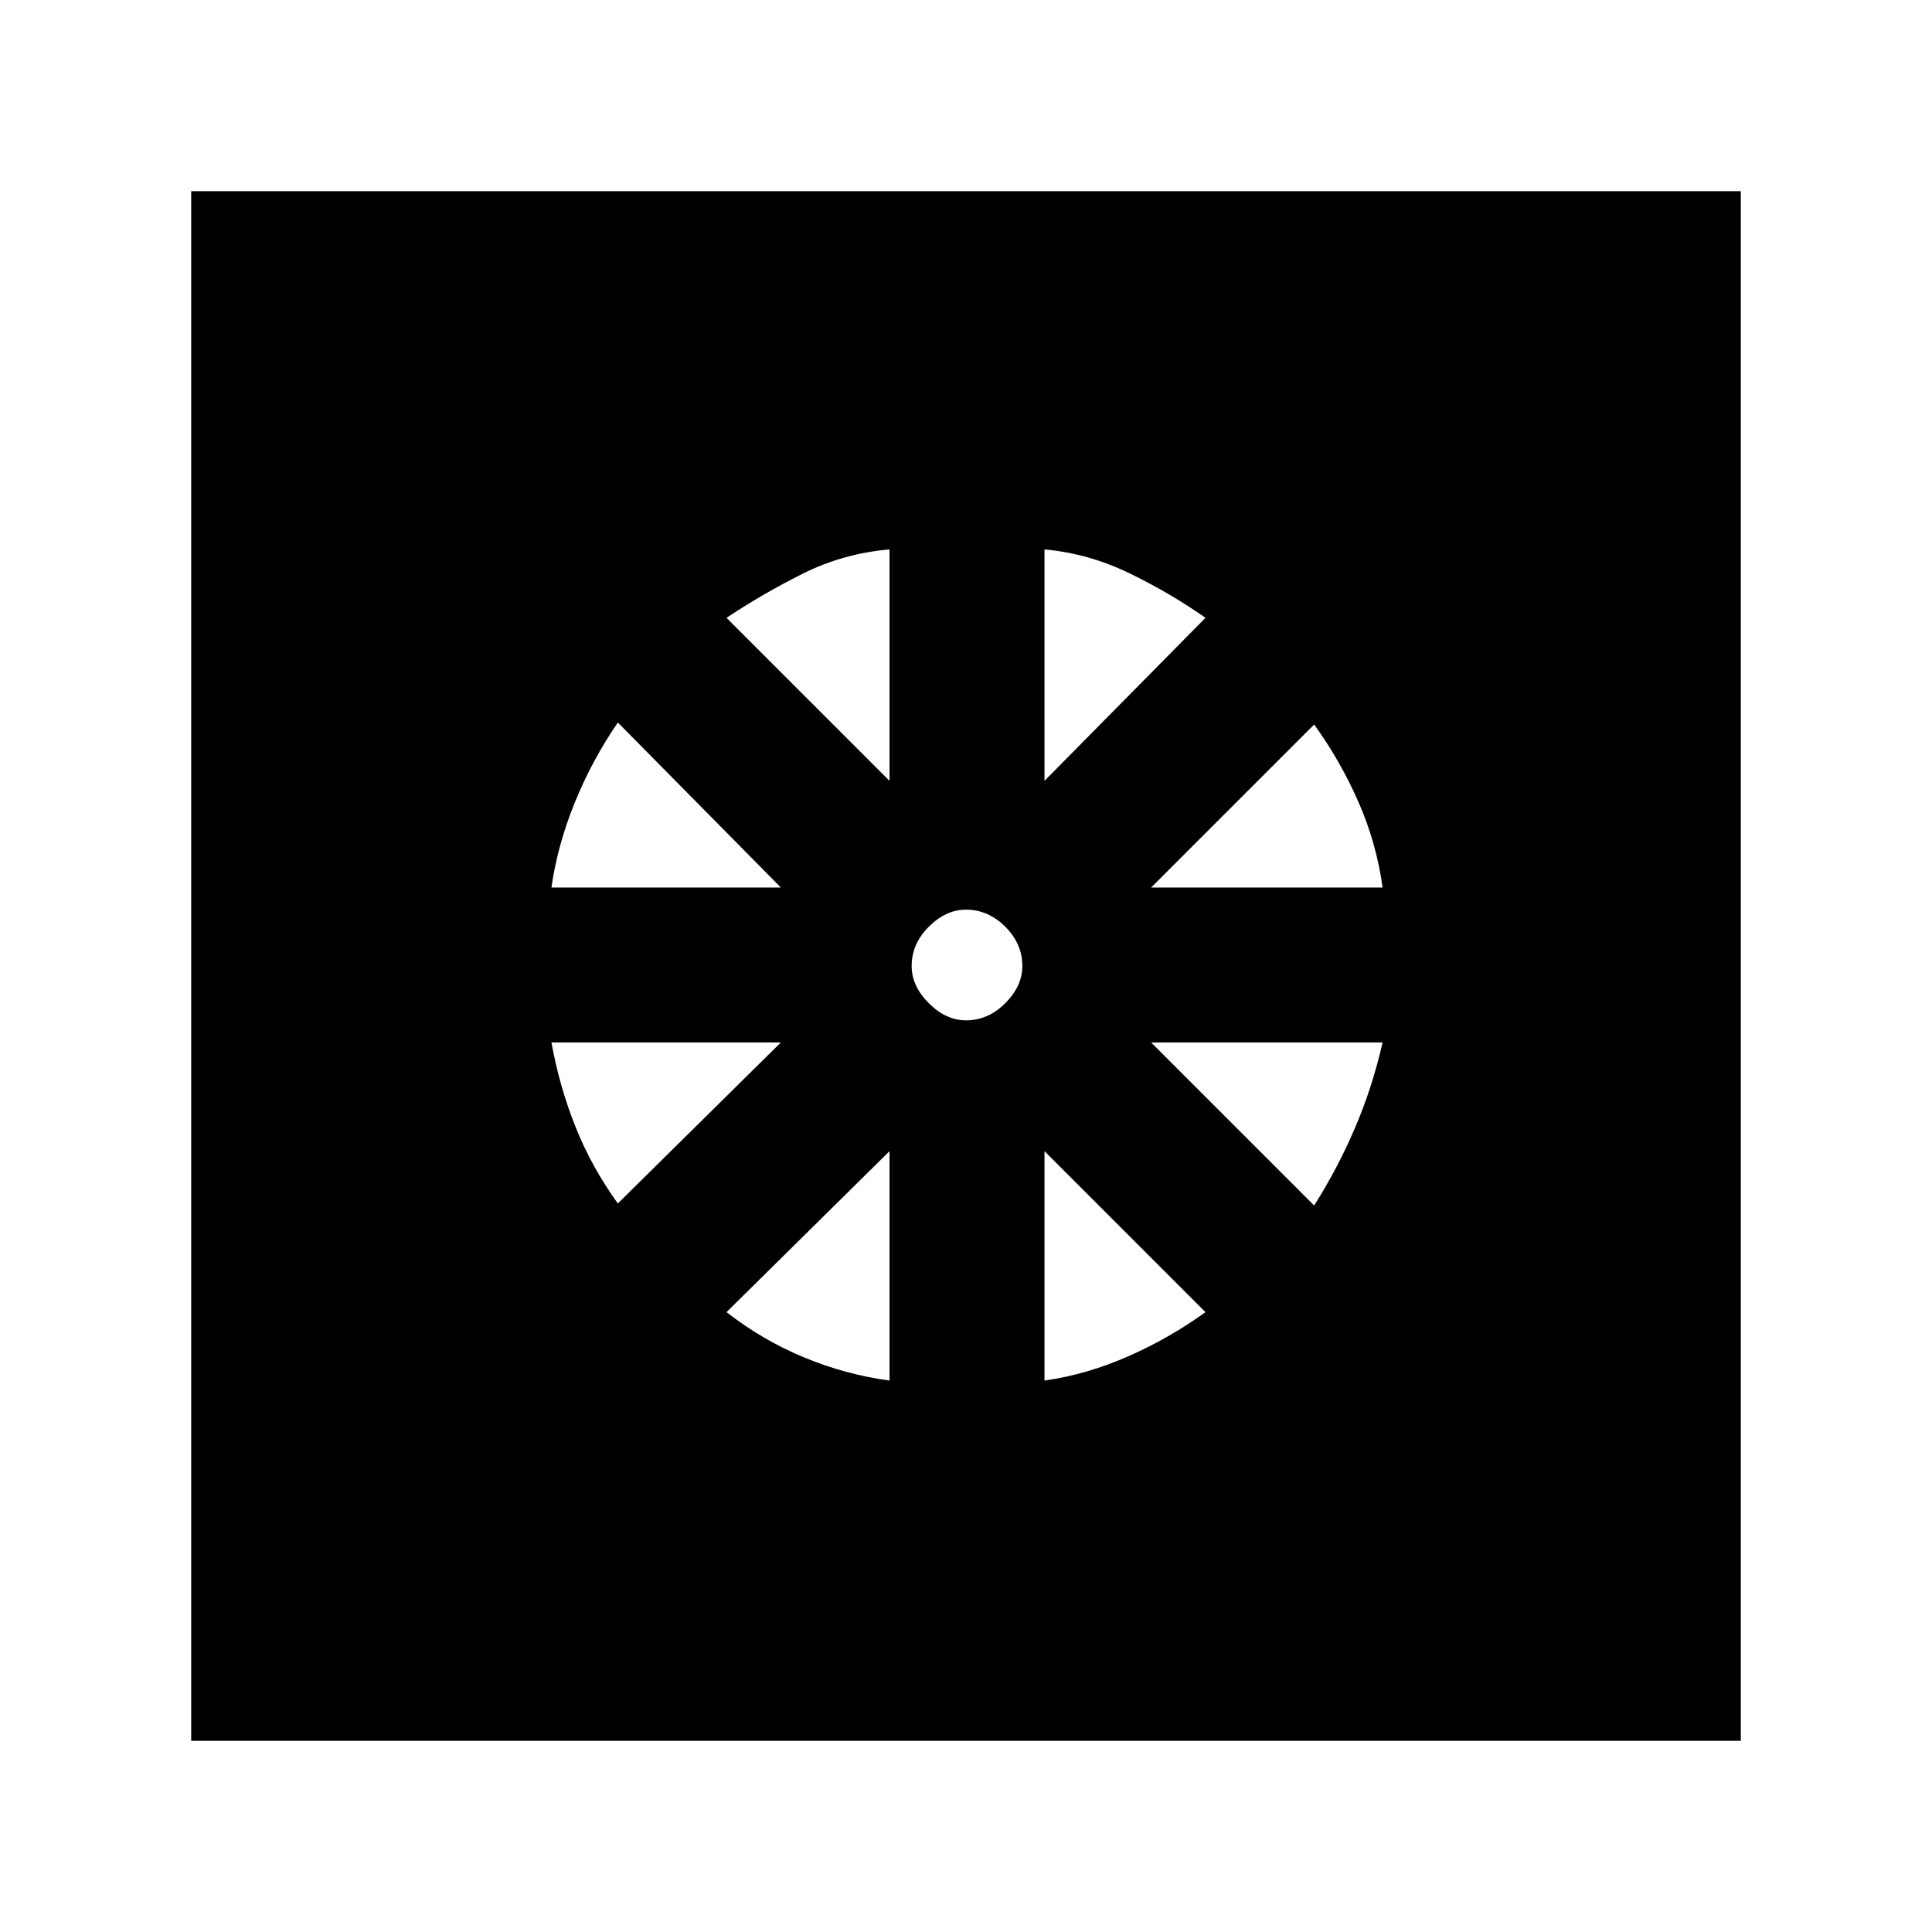 <svg xmlns="http://www.w3.org/2000/svg" height="24" width="24"><path d="M12 12Zm-.95 5.15V14.3l-2.025 2q.45.35.963.562.512.213 1.062.288Zm1.925 0q.525-.075 1.037-.3.513-.225.963-.55l-2-2Zm3.35-2.175q.3-.475.512-.975.213-.5.338-1.05H14.3Zm-2.025-3.95h2.875q-.075-.55-.3-1.063-.225-.512-.55-.962ZM12.975 9.7l2-2.025q-.425-.3-.937-.55-.513-.25-1.063-.3ZM12 12.675q.275 0 .488-.213.212-.212.212-.462 0-.275-.212-.488-.213-.212-.488-.212-.25 0-.462.212-.213.213-.213.488 0 .25.213.462.212.213.462.213ZM11.05 9.7V6.825q-.575.05-1.075.3t-.95.55Zm-4.2 1.325H9.7l-2.025-2.05q-.325.475-.537 1-.213.525-.288 1.05Zm.825 3.925 2.025-2H6.85q.1.55.3 1.05.2.5.525.95Zm-5.3 6.675V2.375h19.25v19.25Z"/></svg>